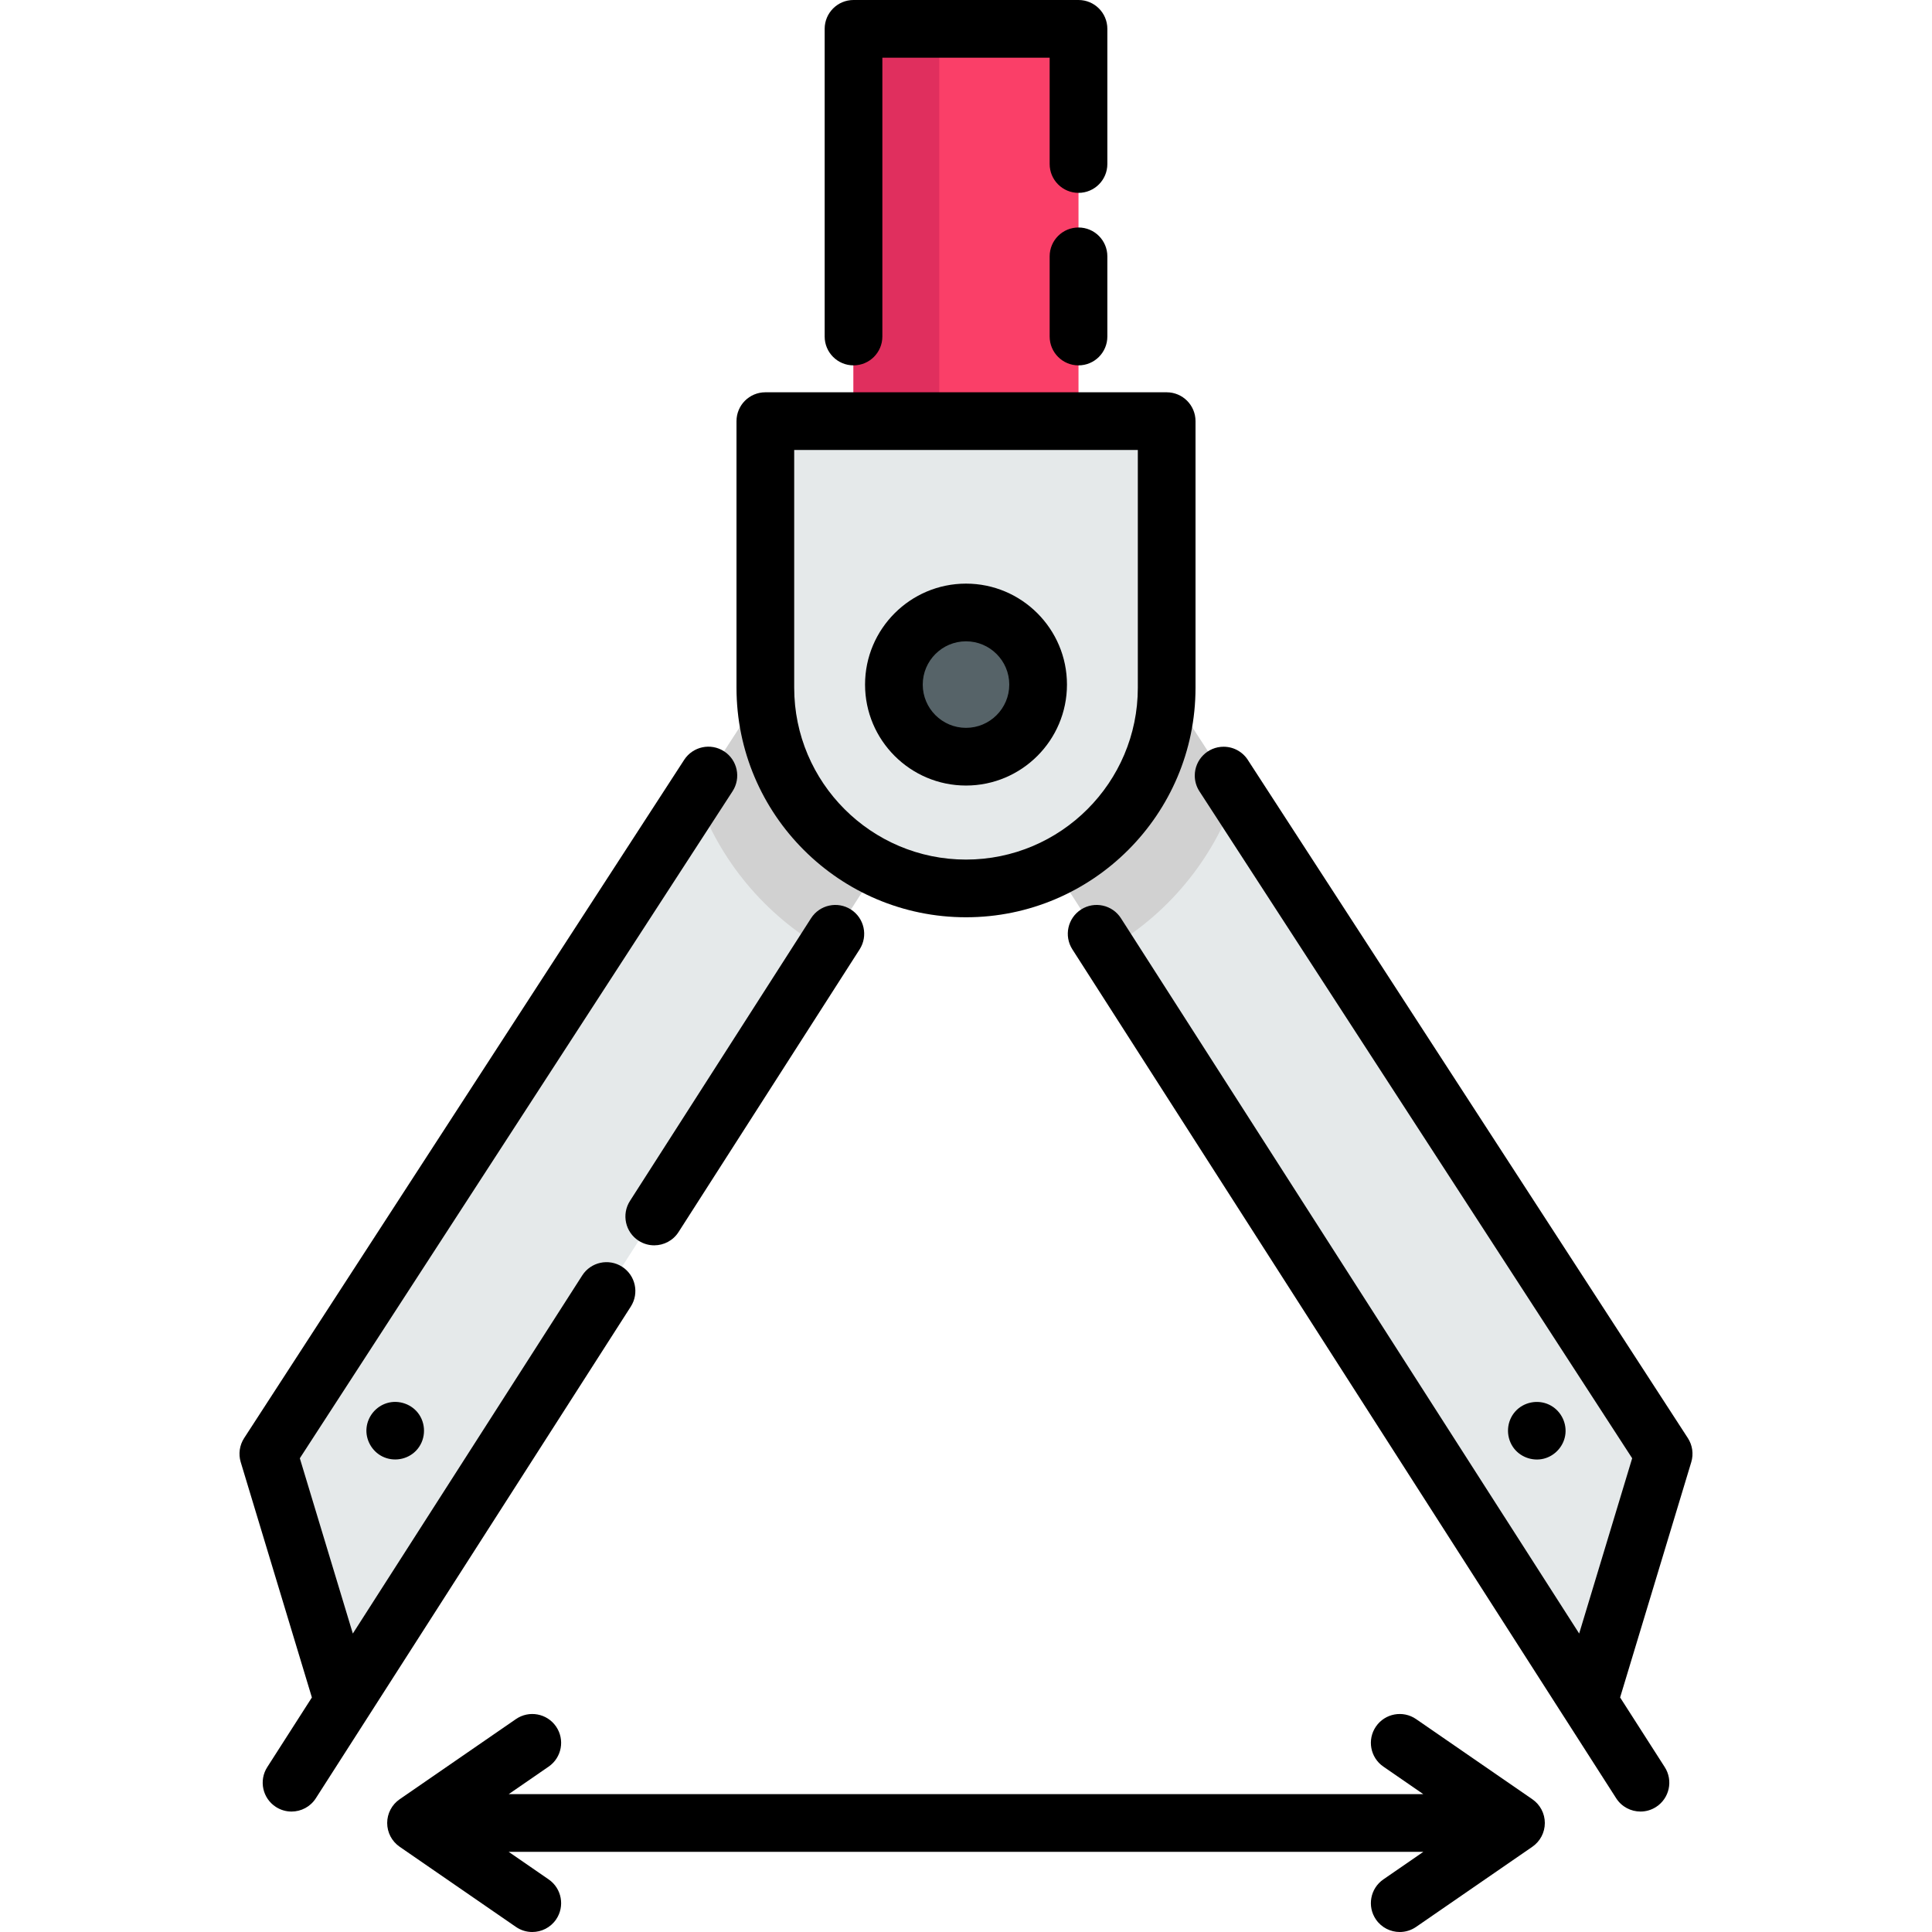 <?xml version="1.0" encoding="iso-8859-1"?>
<!-- Generator: Adobe Illustrator 19.0.0, SVG Export Plug-In . SVG Version: 6.00 Build 0)  -->
<svg xmlns="http://www.w3.org/2000/svg" xmlns:xlink="http://www.w3.org/1999/xlink" version="1.1" id="Layer_1" x="0px" y="0px" viewBox="0 0 502.317 502.317" style="enable-background:new 0 0 502.317 502.317;" xml:space="preserve" width="512" height="512">
<g>
	<g>
		<polygon style="fill:#E5E9EA;" points="432.548,377.985 413.048,442.475 287.758,246.885 274.158,225.655 228.158,225.655     214.558,246.875 89.268,442.475 69.768,377.985 181.048,206.475 198.988,178.815 303.328,178.815 321.278,206.485   "/>
		<rect x="221.912" y="7.5" style="fill:#FA3F68;" width="58.497" height="122.789"/>
		<rect x="221.912" y="7.5" style="fill:#E02F5E;" width="22.292" height="122.789"/>
		<path style="fill:#D1D1D1;" d="M321.278,206.485c-5.9,17.2-17.94,31.54-33.52,40.4l-13.6-21.23h-46l-13.6,21.22    c-15.57-8.86-27.62-23.2-33.51-40.4l17.94-27.66h104.34L321.278,206.485z"/>
		<path style="fill:#E5E9EA;" d="M251.161,230.989L251.161,230.989c-28.814,0-52.172-23.358-52.172-52.171v-69.322h104.343v69.322    C303.332,207.631,279.974,230.989,251.161,230.989z"/>
		<circle style="fill:#566368;" cx="251.161" cy="177.991" r="18.749"/>
	</g>
	<g>
		<path d="M280.409,59.146c-4.143,0-7.5,3.358-7.5,7.5v20.849c0,4.142,3.357,7.5,7.5,7.5s7.5-3.358,7.5-7.5V66.646    C287.909,62.504,284.551,59.146,280.409,59.146z"/>
		<path d="M221.912,94.996c4.142,0,7.5-3.358,7.5-7.5V15h43.497v27.645c0,4.142,3.357,7.5,7.5,7.5s7.5-3.358,7.5-7.5V7.5    c0-4.142-3.357-7.5-7.5-7.5h-58.497c-4.142,0-7.5,3.358-7.5,7.5v79.996C214.412,91.638,217.77,94.996,221.912,94.996z"/>
		<path d="M251.161,238.489c32.903,0,59.672-26.769,59.672-59.671v-69.323c0-4.142-3.357-7.5-7.5-7.5H198.989    c-4.142,0-7.5,3.358-7.5,7.5v69.323C191.489,211.72,218.258,238.489,251.161,238.489z M206.489,116.995h89.343v61.823    c0,24.632-20.04,44.671-44.672,44.671s-44.671-20.04-44.671-44.671V116.995z"/>
		<path d="M210.873,238.739l-47.083,73.499c-2.234,3.488-1.218,8.127,2.27,10.361c1.252,0.802,2.653,1.186,4.038,1.186    c2.471,0,4.891-1.22,6.323-3.455l47.083-73.499c2.234-3.488,1.218-8.127-2.27-10.361    C217.747,234.235,213.106,235.251,210.873,238.739z"/>
		<path d="M164.008,339.706c2.234-3.488,1.218-8.127-2.27-10.361c-3.488-2.235-8.127-1.218-10.361,2.27l-40.18,62.724    c-0.002,0.003-0.004,0.006-0.006,0.009l-19.456,30.372l-13.78-45.573L190.47,205.717c2.254-3.475,1.265-8.12-2.21-10.374    c-3.474-2.254-8.119-1.265-10.374,2.21l-114.41,176.35c-1.202,1.852-1.526,4.14-0.887,6.253l18.5,61.183l-11.604,18.115    c-2.234,3.488-1.218,8.126,2.27,10.361c1.253,0.802,2.653,1.186,4.039,1.186c2.471,0,4.891-1.22,6.322-3.456l13.465-21.02    c0.001-0.001,0.002-0.003,0.003-0.004L164.008,339.706z"/>
		<path d="M109.001,367.817c-1.79-2.717-5.309-3.96-8.411-3.009c-2.876,0.882-4.985,3.446-5.291,6.44    c-0.311,3.044,1.371,6.06,4.098,7.426c2.916,1.461,6.546,0.847,8.8-1.522C110.598,374.629,110.91,370.716,109.001,367.817z"/>
		<path d="M251.161,204.24c14.474,0,26.249-11.775,26.249-26.249s-11.775-26.249-26.249-26.249    c-14.474,0-26.249,11.775-26.249,26.249S236.687,204.24,251.161,204.24z M251.161,166.742c6.203,0,11.249,5.046,11.249,11.249    c0,6.203-5.046,11.249-11.249,11.249c-6.203,0-11.249-5.046-11.249-11.249C239.912,171.788,244.958,166.742,251.161,166.742z"/>
		<path d="M438.84,373.902L324.587,197.816c-1.308-2.196-3.706-3.666-6.449-3.666c-4.143,0-7.5,3.363-7.5,7.505    c0,1.449,0.42,2.867,1.208,4.082l112.516,173.409l-13.779,45.569l-19.453-30.368c-0.013-0.02-0.028-0.038-0.042-0.058    l-99.644-155.55c-2.234-3.488-6.873-4.503-10.361-2.27c-3.487,2.234-4.504,6.873-2.27,10.361l127.92,199.69    c0.01,0.015,0.021,0.028,0.031,0.042l13.441,20.982c1.432,2.235,3.852,3.455,6.322,3.455c1.385,0,2.786-0.383,4.039-1.186    c3.487-2.234,4.504-6.873,2.27-10.361l-11.607-18.119l18.499-61.178C440.367,378.042,440.041,375.754,438.84,373.902z"/>
		<path d="M393.322,376.147c1.715,2.609,5.038,3.868,8.057,3.107c3.031-0.763,5.338-3.421,5.636-6.537    c0.299-3.125-1.421-6.168-4.258-7.51c-2.969-1.405-6.626-0.668-8.808,1.794C391.703,369.534,391.463,373.329,393.322,376.147z"/>
		<path d="M398.411,467.802l-30.228-20.839c-3.41-2.351-8.08-1.492-10.432,1.918c-2.351,3.41-1.492,8.081,1.918,10.432l10.392,7.165    H132.259l10.392-7.165c3.41-2.351,4.269-7.021,1.918-10.432c-2.351-3.41-7.022-4.269-10.432-1.918l-30.228,20.839    c-2.031,1.4-3.243,3.708-3.243,6.175s1.212,4.775,3.243,6.175l30.228,20.839c1.3,0.896,2.782,1.326,4.25,1.326    c2.383,0,4.727-1.133,6.182-3.244c2.351-3.41,1.492-8.081-1.918-10.432l-10.392-7.164h237.802l-10.392,7.164    c-3.41,2.351-4.269,7.021-1.918,10.432c1.455,2.111,3.798,3.244,6.182,3.244c1.468,0,2.95-0.43,4.25-1.326l30.228-20.839    c2.03-1.4,3.243-3.708,3.243-6.175S400.441,469.202,398.411,467.802z"/>
	</g>
</g>















</svg>
